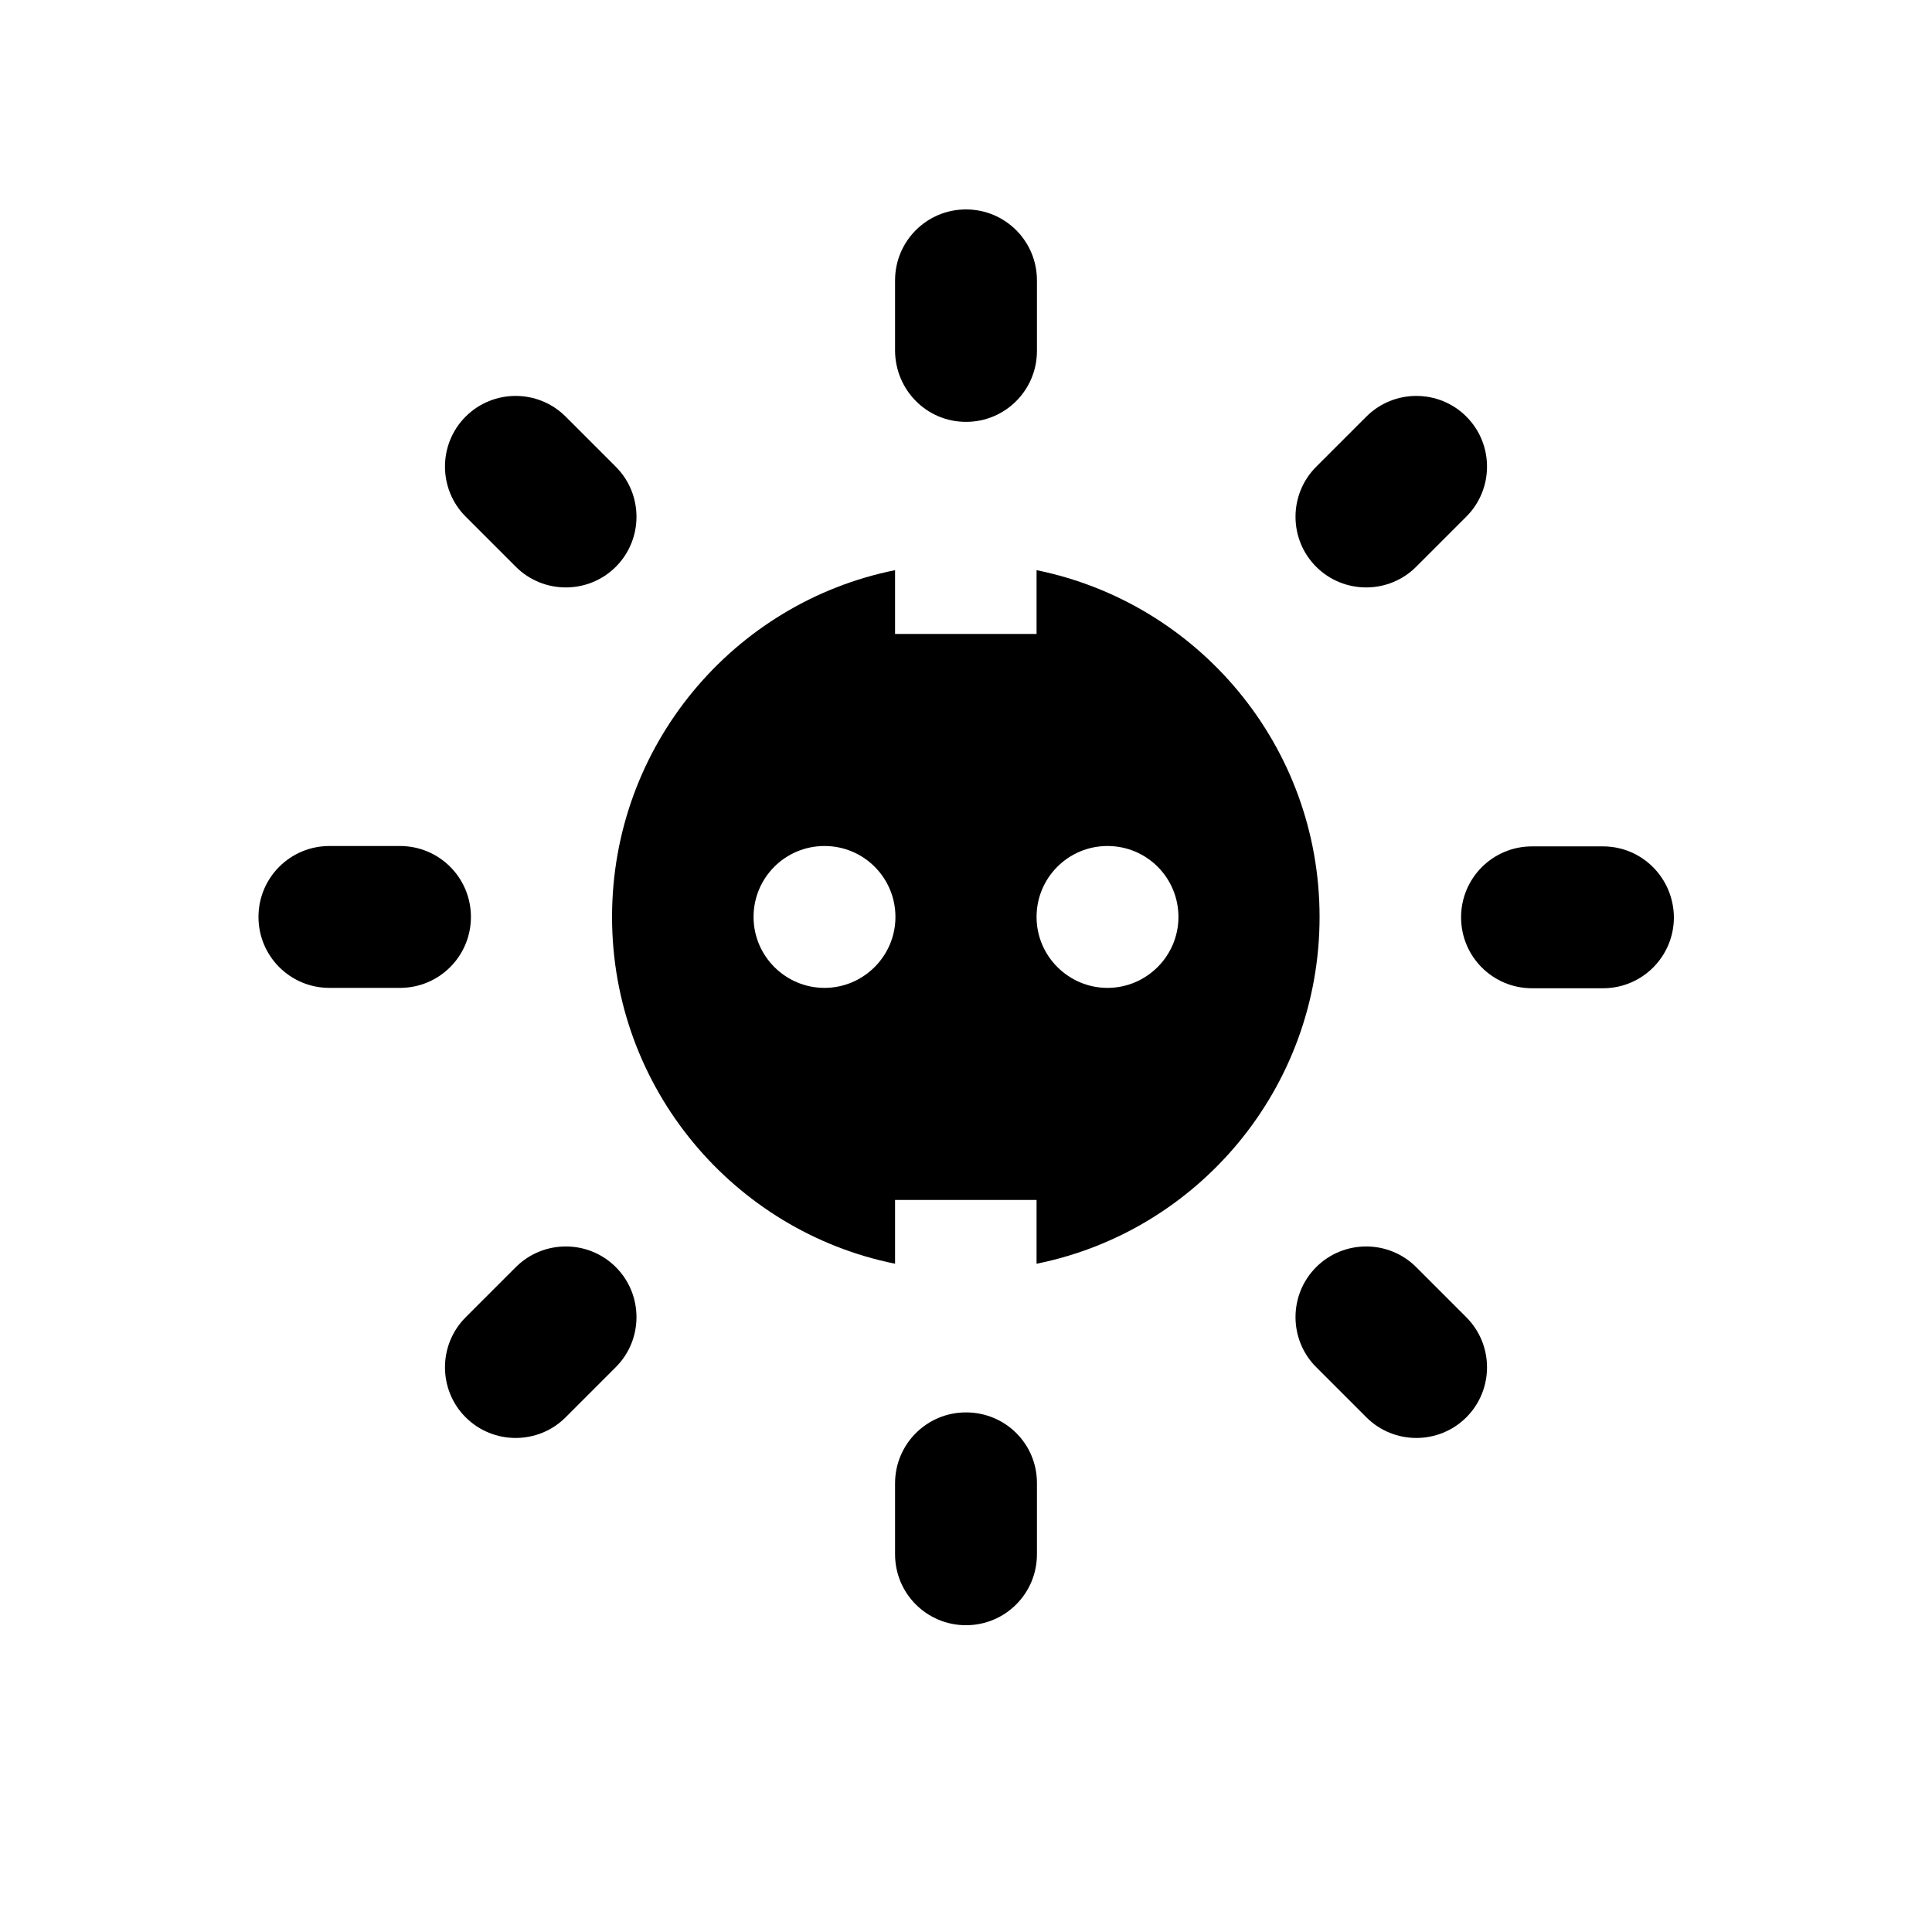 <?xml version="1.0" encoding="utf-8"?>
<!-- Generator: Adobe Illustrator 18.0.0, SVG Export Plug-In . SVG Version: 6.00 Build 0)  -->
<!DOCTYPE svg PUBLIC "-//W3C//DTD SVG 1.1//EN" "http://www.w3.org/Graphics/SVG/1.1/DTD/svg11.dtd">
<svg version="1.1" id="Layer_1" xmlns="http://www.w3.org/2000/svg" xmlns:xlink="http://www.w3.org/1999/xlink" x="0px" y="0px"
	 viewBox="0 0 512 512" enable-background="new 0 0 512 512" xml:space="preserve">
<g>
	<path d="M274.7,151.1V168h-37.5v-16.9c-42.8,8.6-75,46.5-75,91.9s32.3,83.3,75,91.9V318h37.5v16.9c42.8-8.6,75-46.5,75-91.9
		S317.5,159.8,274.7,151.1z M218.5,261.8c-10.3,0-18.8-8.4-18.8-18.8s8.4-18.8,18.8-18.8s18.8,8.4,18.8,18.8
		S228.8,261.8,218.5,261.8z M293.5,261.8c-10.3,0-18.8-8.4-18.8-18.8s8.4-18.8,18.8-18.8s18.8,8.4,18.8,18.8
		S303.8,261.8,293.5,261.8z"/>
	<path d="M256,111.8c10.4,0,18.8-8.4,18.8-18.8V74.3c0-10.4-8.4-18.8-18.8-18.8s-18.8,8.4-18.8,18.8V93
		C237.3,103.4,245.6,111.8,256,111.8z"/>
	<path d="M256,374.3c-10.4,0-18.8,8.4-18.8,18.8v18.8c0,10.4,8.4,18.8,18.8,18.8s18.8-8.4,18.8-18.8V393
		C274.8,382.6,266.4,374.3,256,374.3z"/>
	<path d="M424.8,224.3H406c-10.4,0-18.8,8.4-18.8,18.8c0,10.4,8.4,18.8,18.8,18.8h18.8c10.4,0,18.8-8.4,18.8-18.8
		C443.5,232.6,435.1,224.3,424.8,224.3z"/>
	<path d="M124.8,243c0-10.4-8.4-18.8-18.8-18.8H87.3c-10.4,0-18.8,8.4-18.8,18.8c0,10.4,8.4,18.8,18.8,18.8H106
		C116.4,261.8,124.8,253.4,124.8,243z"/>
	<path d="M375.3,150.2l13.3-13.3c7.3-7.3,7.3-19.2,0-26.5c-7.3-7.3-19.2-7.3-26.5,0l-13.3,13.3c-7.3,7.3-7.3,19.2,0,26.5
		C356.1,157.5,368,157.5,375.3,150.2z"/>
	<path d="M136.7,335.8l-13.3,13.3c-7.3,7.3-7.3,19.2,0,26.5c7.3,7.3,19.2,7.3,26.5,0l13.3-13.3c7.3-7.3,7.3-19.2,0-26.5
		C155.9,328.5,144,328.5,136.7,335.8z"/>
	<path d="M375.3,335.8c-7.3-7.3-19.2-7.3-26.5,0c-7.3,7.3-7.3,19.2,0,26.5l13.3,13.3c7.3,7.3,19.2,7.3,26.5,0
		c7.3-7.3,7.3-19.2,0-26.5L375.3,335.8z"/>
	<path d="M136.7,150.2c7.3,7.3,19.2,7.3,26.5,0c7.3-7.3,7.3-19.2,0-26.5l-13.3-13.3c-7.3-7.3-19.2-7.3-26.5,0
		c-7.3,7.3-7.3,19.2,0,26.5L136.7,150.2z"/>
</g>
</svg>
